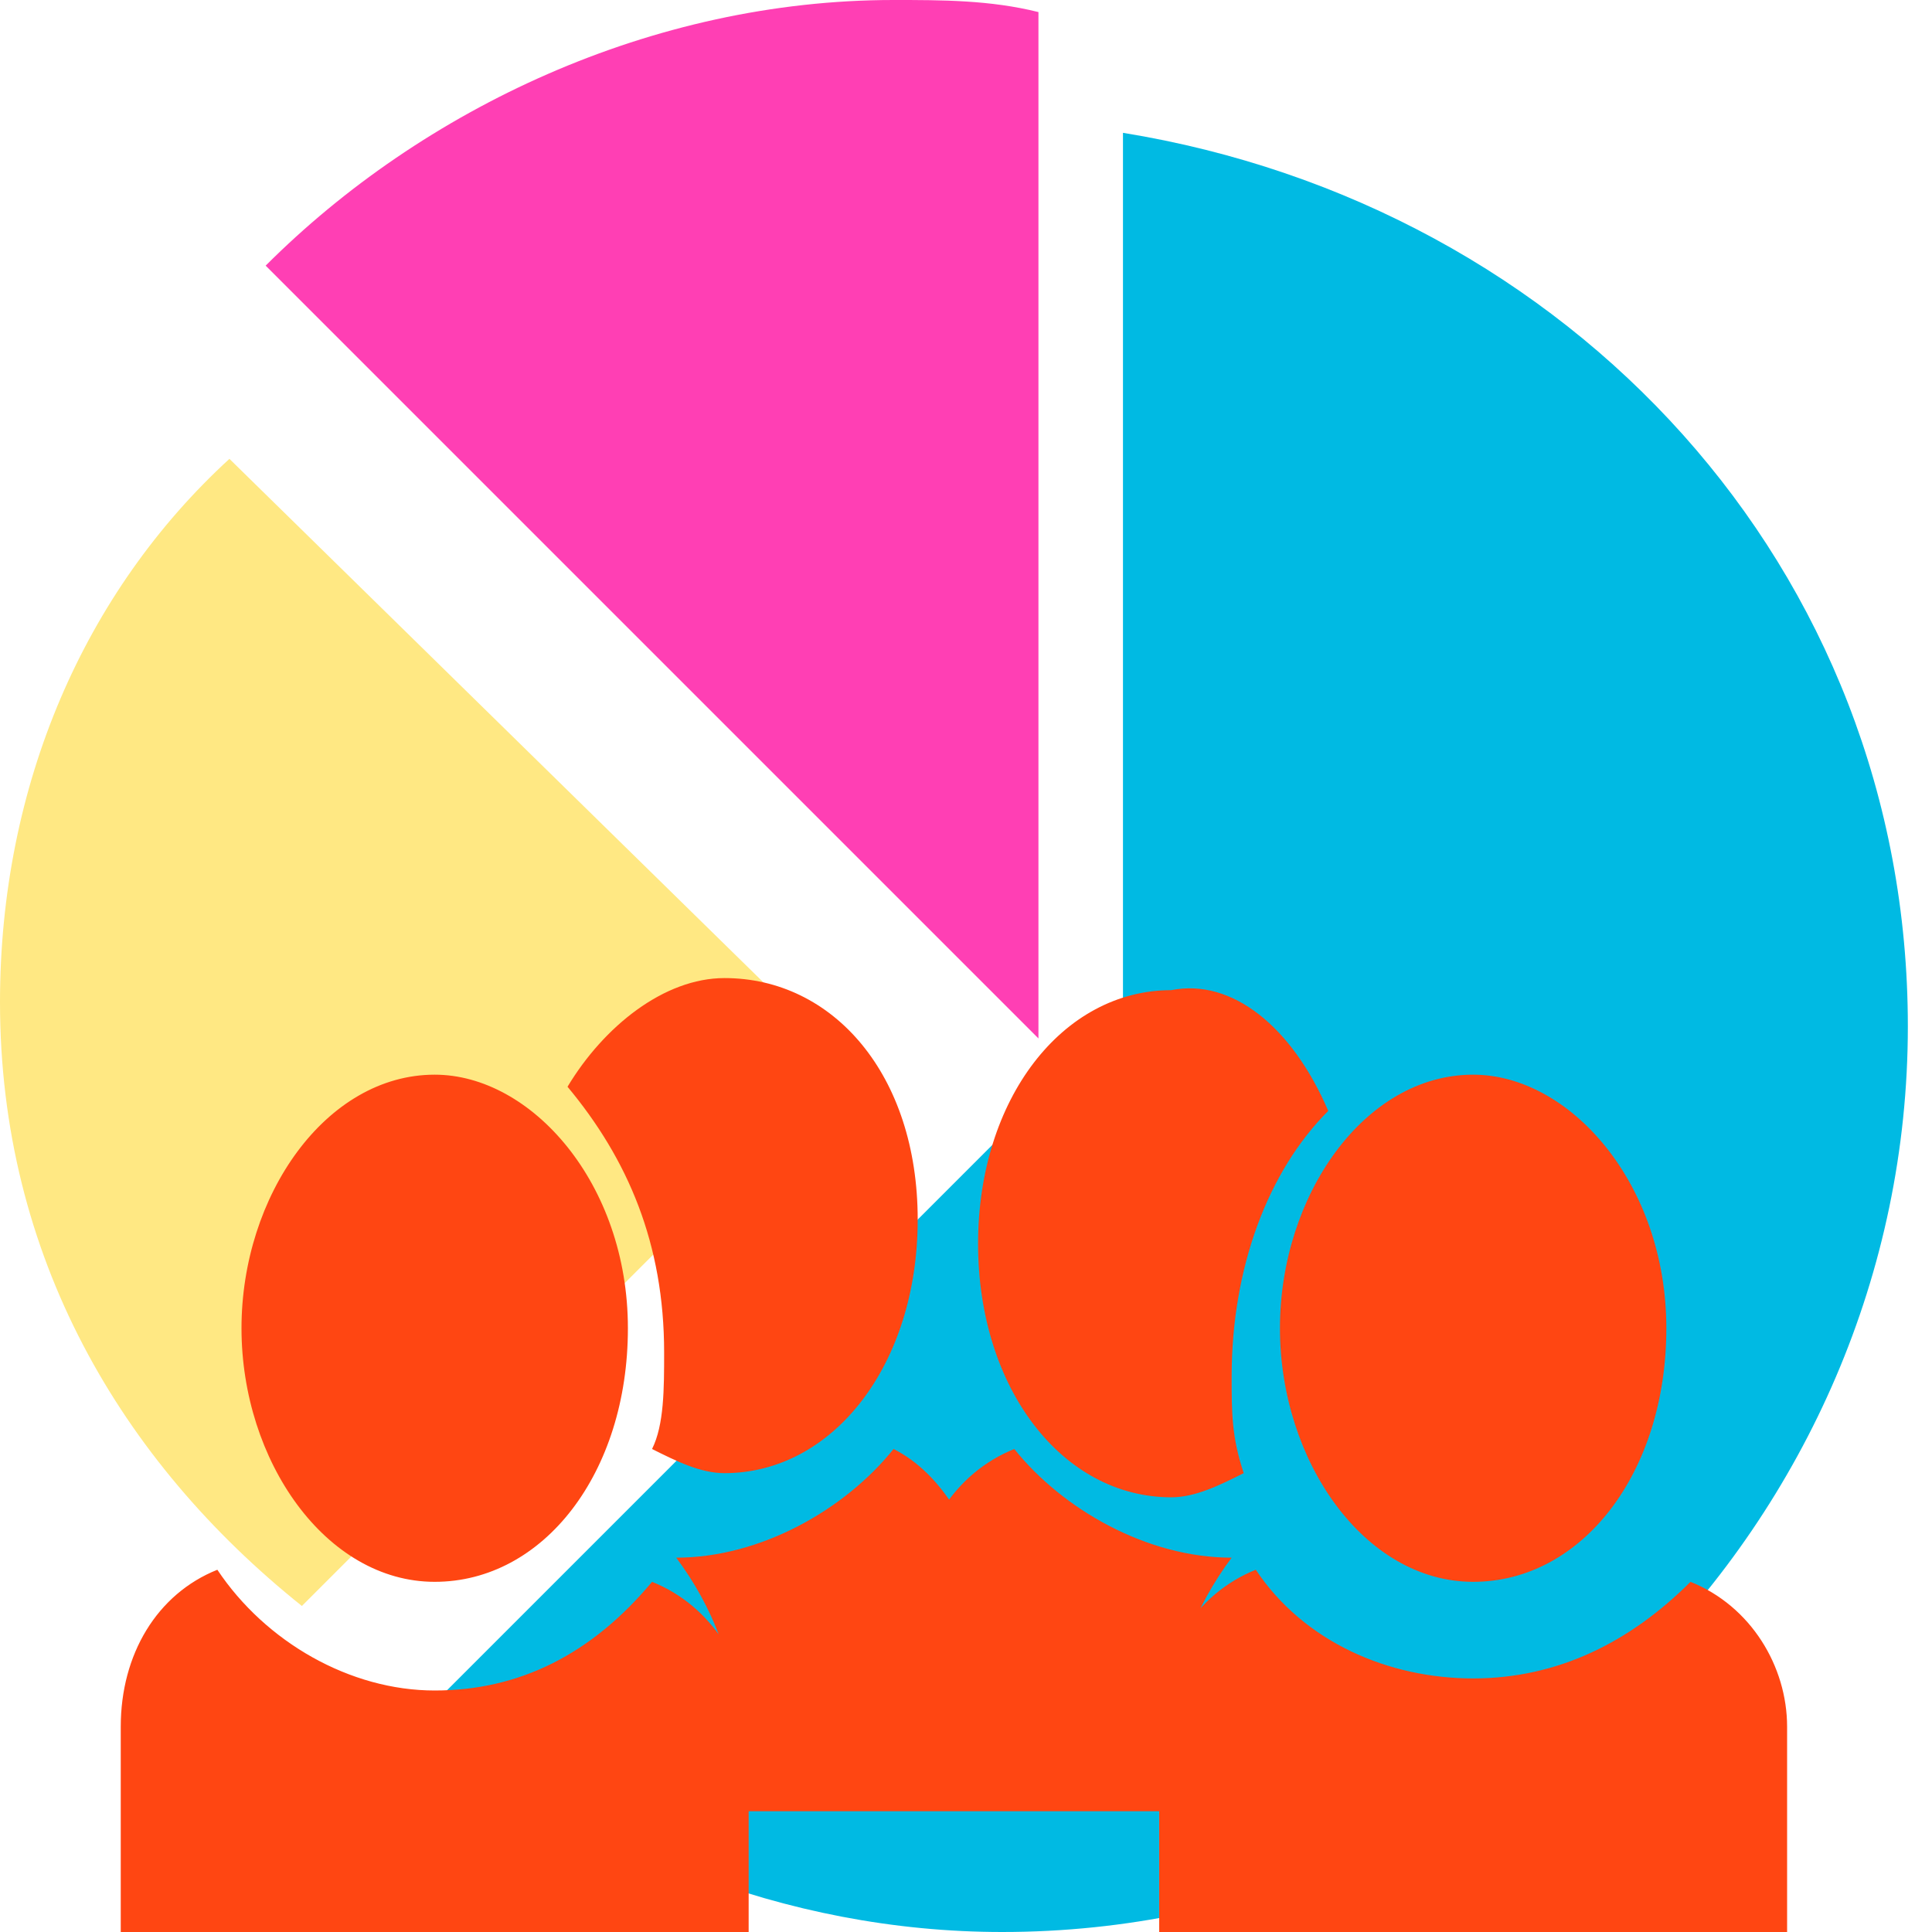 <?xml version="1.0" encoding="utf-8"?>
<!-- Generator: Adobe Illustrator 19.2.1, SVG Export Plug-In . SVG Version: 6.00 Build 0)  -->
<svg version="1.1" id="Layer_1" xmlns="http://www.w3.org/2000/svg" xmlns:xlink="http://www.w3.org/1999/xlink" x="0px" y="0px"
	 viewBox="0 0 16 16" style="enable-background:new 0 0 16 16;" xml:space="preserve" width="16px" height="16px">
<style type="text/css">
	.st0{fill:#FF3FB4;}
	.st1{fill:#00BAE3;}
	.st2{fill:#FFE883;}
	.st3{fill:#FF4612;}
</style>
<path class="st0" d="M7.4,0C5.4,0,3.5,0.9,2.2,2.2l6.4,6.4V0.1C8.2,0,7.8,0,7.4,0z"/>
<path class="st1" d="M9.3,1.1v7.3l-5.8,5.8C4.8,15.3,6.5,16,8.3,16c4.1,0,7.5-3.4,7.5-7.5C15.8,4.7,13,1.7,9.3,1.1z"/>
<path class="st2" d="M1.9,3.8C0.7,4.9,0,6.5,0,8.3c0,2.1,1,3.8,2.5,5L7,8.8C7,8.8,1.9,3.8,1.9,3.8z"/>
<path class="st3" d="M6,8.1c-0.5,0-1,0.4-1.3,0.9c0.5,0.6,0.8,1.3,0.8,2.2c0,0.3,0,0.6-0.1,0.8c0.2,0.1,0.4,0.2,0.6,0.2
	c0.9,0,1.6-0.9,1.6-2.1S6.9,8.1,6,8.1C6,8.1,6,8.1,6,8.1z M3.6,8.9C2.7,8.9,2,9.9,2,11s0.7,2.1,1.6,2.1s1.6-0.9,1.6-2.1
	S4.4,8.9,3.6,8.9z M7.4,12c-0.4,0.5-1.1,0.9-1.8,0.9c0.3,0.4,0.5,0.9,0.5,1.4V15h2.1v-1.7C8.1,12.7,7.8,12.2,7.4,12L7.4,12z M1.8,13
	C1.3,13.2,1,13.7,1,14.3V16h5.2v-1.7c0-0.5-0.3-1-0.8-1.2c-0.5,0.6-1.1,0.9-1.8,0.9S2.2,13.6,1.8,13z M9.7,8.2
	c-0.9,0-1.6,0.9-1.6,2.1s0.7,2.1,1.6,2.1c0.2,0,0.4-0.1,0.6-0.2c-0.1-0.3-0.1-0.5-0.1-0.8c0-0.9,0.3-1.7,0.8-2.2
	C10.7,8.5,10.2,8.1,9.7,8.2L9.7,8.2z M10.6,11c0,1.1,0.7,2.1,1.6,2.1c0.9,0,1.6-0.9,1.6-2.1S13,8.9,12.2,8.9
	C11.3,8.9,10.6,9.9,10.6,11z M8.4,12c-0.5,0.2-0.8,0.7-0.8,1.2V15h2.1v-0.7c0-0.5,0.2-1,0.5-1.4C9.5,12.9,8.8,12.5,8.4,12
	C8.4,12,8.4,12,8.4,12z M12.2,13.9c-0.7,0-1.4-0.3-1.8-0.9c-0.5,0.2-0.8,0.7-0.8,1.2V16h5.2v-1.7c0-0.5-0.3-1-0.8-1.2
	C13.5,13.6,12.9,13.9,12.2,13.9z"/>
</svg>
